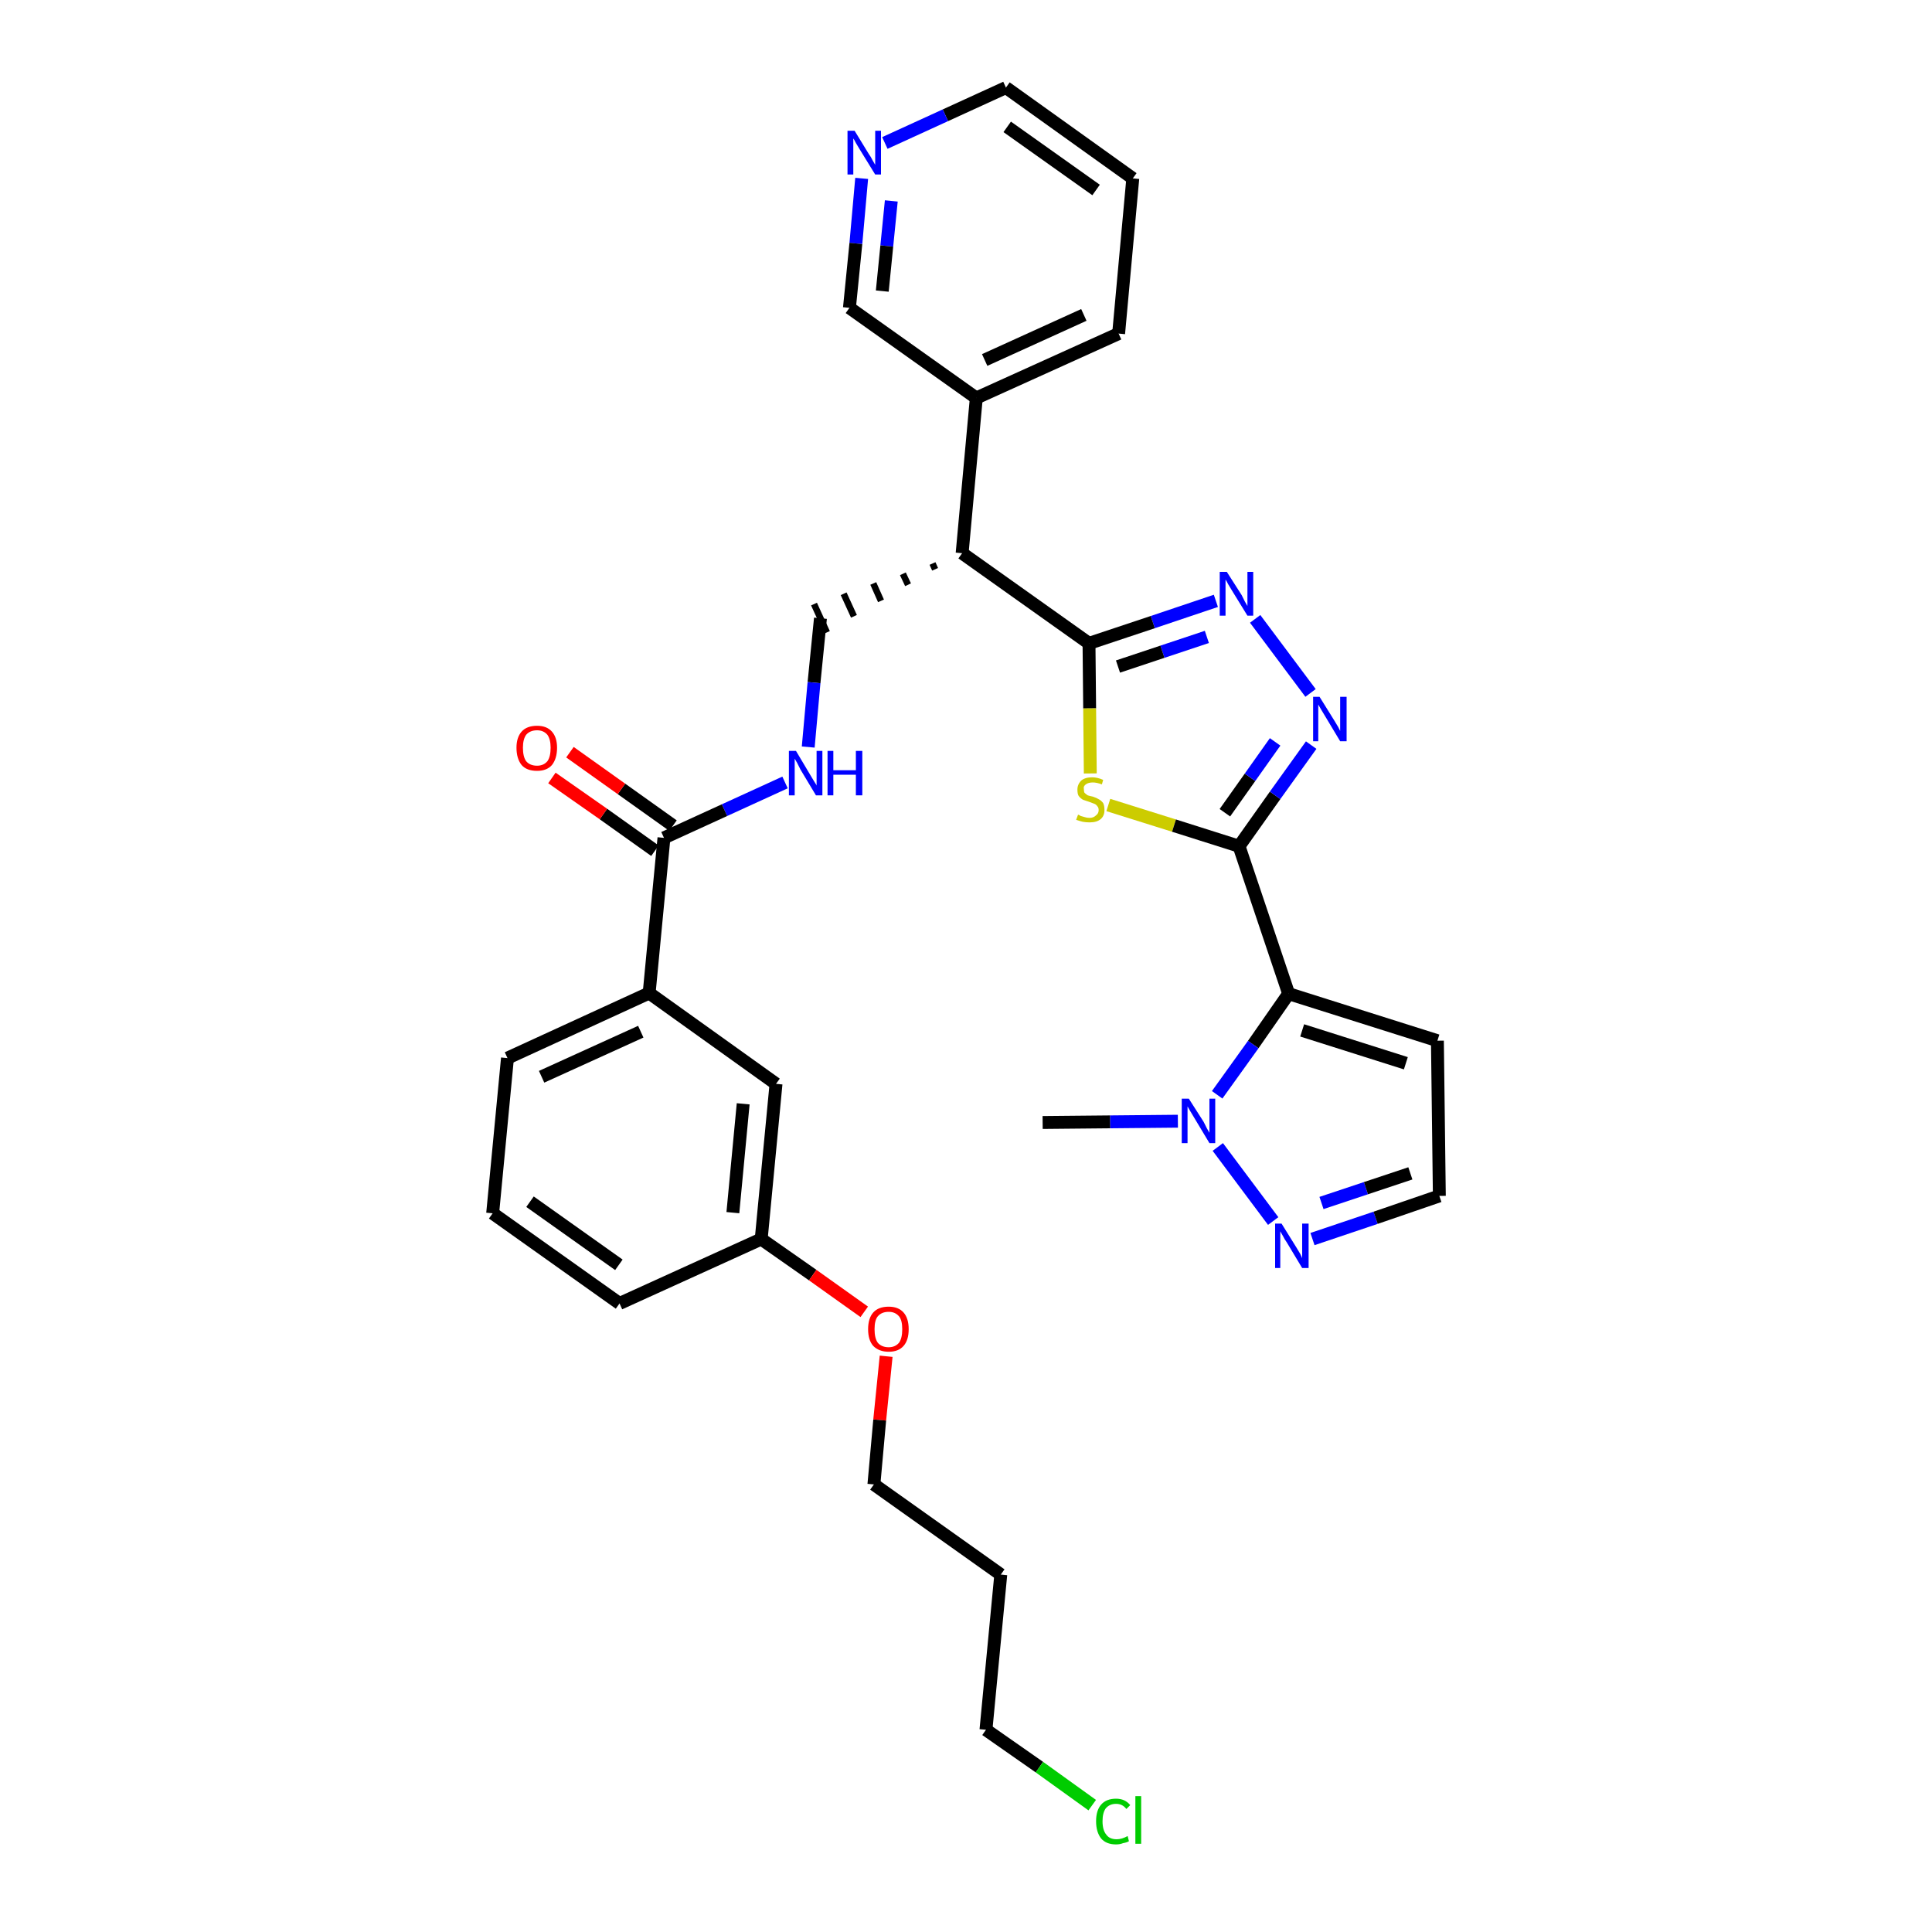 <?xml version='1.0' encoding='iso-8859-1'?>
<svg version='1.1' baseProfile='full'
              xmlns='http://www.w3.org/2000/svg'
                      xmlns:rdkit='http://www.rdkit.org/xml'
                      xmlns:xlink='http://www.w3.org/1999/xlink'
                  xml:space='preserve'
width='300px' height='300px' viewBox='0 0 300 300'>
<!-- END OF HEADER -->
<path class='bond-0 atom-0 atom-1' d='M 161.9,174.3 L 172.4,174.2' style='fill:none;fill-rule:evenodd;stroke:#000000;stroke-width:2.0px;stroke-linecap:butt;stroke-linejoin:miter;stroke-opacity:1' />
<path class='bond-0 atom-0 atom-1' d='M 172.4,174.2 L 182.9,174.1' style='fill:none;fill-rule:evenodd;stroke:#0000FF;stroke-width:2.0px;stroke-linecap:butt;stroke-linejoin:miter;stroke-opacity:1' />
<path class='bond-1 atom-1 atom-2' d='M 189.1,178.1 L 197.7,189.6' style='fill:none;fill-rule:evenodd;stroke:#0000FF;stroke-width:2.0px;stroke-linecap:butt;stroke-linejoin:miter;stroke-opacity:1' />
<path class='bond-32 atom-5 atom-1' d='M 200.1,154.3 L 194.6,162.2' style='fill:none;fill-rule:evenodd;stroke:#000000;stroke-width:2.0px;stroke-linecap:butt;stroke-linejoin:miter;stroke-opacity:1' />
<path class='bond-32 atom-5 atom-1' d='M 194.6,162.2 L 189.0,170.0' style='fill:none;fill-rule:evenodd;stroke:#0000FF;stroke-width:2.0px;stroke-linecap:butt;stroke-linejoin:miter;stroke-opacity:1' />
<path class='bond-2 atom-2 atom-3' d='M 203.8,192.4 L 213.6,189.1' style='fill:none;fill-rule:evenodd;stroke:#0000FF;stroke-width:2.0px;stroke-linecap:butt;stroke-linejoin:miter;stroke-opacity:1' />
<path class='bond-2 atom-2 atom-3' d='M 213.6,189.1 L 223.5,185.7' style='fill:none;fill-rule:evenodd;stroke:#000000;stroke-width:2.0px;stroke-linecap:butt;stroke-linejoin:miter;stroke-opacity:1' />
<path class='bond-2 atom-2 atom-3' d='M 205.2,186.8 L 212.1,184.5' style='fill:none;fill-rule:evenodd;stroke:#0000FF;stroke-width:2.0px;stroke-linecap:butt;stroke-linejoin:miter;stroke-opacity:1' />
<path class='bond-2 atom-2 atom-3' d='M 212.1,184.5 L 219.0,182.2' style='fill:none;fill-rule:evenodd;stroke:#000000;stroke-width:2.0px;stroke-linecap:butt;stroke-linejoin:miter;stroke-opacity:1' />
<path class='bond-3 atom-3 atom-4' d='M 223.5,185.7 L 223.2,161.6' style='fill:none;fill-rule:evenodd;stroke:#000000;stroke-width:2.0px;stroke-linecap:butt;stroke-linejoin:miter;stroke-opacity:1' />
<path class='bond-4 atom-4 atom-5' d='M 223.2,161.6 L 200.1,154.3' style='fill:none;fill-rule:evenodd;stroke:#000000;stroke-width:2.0px;stroke-linecap:butt;stroke-linejoin:miter;stroke-opacity:1' />
<path class='bond-4 atom-4 atom-5' d='M 218.3,165.1 L 202.2,160.0' style='fill:none;fill-rule:evenodd;stroke:#000000;stroke-width:2.0px;stroke-linecap:butt;stroke-linejoin:miter;stroke-opacity:1' />
<path class='bond-5 atom-5 atom-6' d='M 200.1,154.3 L 192.4,131.4' style='fill:none;fill-rule:evenodd;stroke:#000000;stroke-width:2.0px;stroke-linecap:butt;stroke-linejoin:miter;stroke-opacity:1' />
<path class='bond-6 atom-6 atom-7' d='M 192.4,131.4 L 198.0,123.5' style='fill:none;fill-rule:evenodd;stroke:#000000;stroke-width:2.0px;stroke-linecap:butt;stroke-linejoin:miter;stroke-opacity:1' />
<path class='bond-6 atom-6 atom-7' d='M 198.0,123.5 L 203.6,115.7' style='fill:none;fill-rule:evenodd;stroke:#0000FF;stroke-width:2.0px;stroke-linecap:butt;stroke-linejoin:miter;stroke-opacity:1' />
<path class='bond-6 atom-6 atom-7' d='M 190.2,126.2 L 194.1,120.7' style='fill:none;fill-rule:evenodd;stroke:#000000;stroke-width:2.0px;stroke-linecap:butt;stroke-linejoin:miter;stroke-opacity:1' />
<path class='bond-6 atom-6 atom-7' d='M 194.1,120.7 L 198.0,115.2' style='fill:none;fill-rule:evenodd;stroke:#0000FF;stroke-width:2.0px;stroke-linecap:butt;stroke-linejoin:miter;stroke-opacity:1' />
<path class='bond-33 atom-32 atom-6' d='M 172.1,125.0 L 182.3,128.2' style='fill:none;fill-rule:evenodd;stroke:#CCCC00;stroke-width:2.0px;stroke-linecap:butt;stroke-linejoin:miter;stroke-opacity:1' />
<path class='bond-33 atom-32 atom-6' d='M 182.3,128.2 L 192.4,131.4' style='fill:none;fill-rule:evenodd;stroke:#000000;stroke-width:2.0px;stroke-linecap:butt;stroke-linejoin:miter;stroke-opacity:1' />
<path class='bond-7 atom-7 atom-8' d='M 203.5,107.6 L 194.9,96.1' style='fill:none;fill-rule:evenodd;stroke:#0000FF;stroke-width:2.0px;stroke-linecap:butt;stroke-linejoin:miter;stroke-opacity:1' />
<path class='bond-8 atom-8 atom-9' d='M 188.8,93.3 L 179.0,96.6' style='fill:none;fill-rule:evenodd;stroke:#0000FF;stroke-width:2.0px;stroke-linecap:butt;stroke-linejoin:miter;stroke-opacity:1' />
<path class='bond-8 atom-8 atom-9' d='M 179.0,96.6 L 169.1,99.9' style='fill:none;fill-rule:evenodd;stroke:#000000;stroke-width:2.0px;stroke-linecap:butt;stroke-linejoin:miter;stroke-opacity:1' />
<path class='bond-8 atom-8 atom-9' d='M 187.4,98.9 L 180.5,101.2' style='fill:none;fill-rule:evenodd;stroke:#0000FF;stroke-width:2.0px;stroke-linecap:butt;stroke-linejoin:miter;stroke-opacity:1' />
<path class='bond-8 atom-8 atom-9' d='M 180.5,101.2 L 173.6,103.5' style='fill:none;fill-rule:evenodd;stroke:#000000;stroke-width:2.0px;stroke-linecap:butt;stroke-linejoin:miter;stroke-opacity:1' />
<path class='bond-9 atom-9 atom-10' d='M 169.1,99.9 L 149.4,85.9' style='fill:none;fill-rule:evenodd;stroke:#000000;stroke-width:2.0px;stroke-linecap:butt;stroke-linejoin:miter;stroke-opacity:1' />
<path class='bond-31 atom-9 atom-32' d='M 169.1,99.9 L 169.2,110.0' style='fill:none;fill-rule:evenodd;stroke:#000000;stroke-width:2.0px;stroke-linecap:butt;stroke-linejoin:miter;stroke-opacity:1' />
<path class='bond-31 atom-9 atom-32' d='M 169.2,110.0 L 169.3,120.1' style='fill:none;fill-rule:evenodd;stroke:#CCCC00;stroke-width:2.0px;stroke-linecap:butt;stroke-linejoin:miter;stroke-opacity:1' />
<path class='bond-10 atom-10 atom-11' d='M 144.8,87.5 L 145.2,88.4' style='fill:none;fill-rule:evenodd;stroke:#000000;stroke-width:1.0px;stroke-linecap:butt;stroke-linejoin:miter;stroke-opacity:1' />
<path class='bond-10 atom-10 atom-11' d='M 140.2,89.1 L 141.0,90.8' style='fill:none;fill-rule:evenodd;stroke:#000000;stroke-width:1.0px;stroke-linecap:butt;stroke-linejoin:miter;stroke-opacity:1' />
<path class='bond-10 atom-10 atom-11' d='M 135.6,90.6 L 136.8,93.3' style='fill:none;fill-rule:evenodd;stroke:#000000;stroke-width:1.0px;stroke-linecap:butt;stroke-linejoin:miter;stroke-opacity:1' />
<path class='bond-10 atom-10 atom-11' d='M 131.0,92.2 L 132.6,95.7' style='fill:none;fill-rule:evenodd;stroke:#000000;stroke-width:1.0px;stroke-linecap:butt;stroke-linejoin:miter;stroke-opacity:1' />
<path class='bond-10 atom-10 atom-11' d='M 126.4,93.8 L 128.4,98.2' style='fill:none;fill-rule:evenodd;stroke:#000000;stroke-width:1.0px;stroke-linecap:butt;stroke-linejoin:miter;stroke-opacity:1' />
<path class='bond-25 atom-10 atom-26' d='M 149.4,85.9 L 151.6,61.8' style='fill:none;fill-rule:evenodd;stroke:#000000;stroke-width:2.0px;stroke-linecap:butt;stroke-linejoin:miter;stroke-opacity:1' />
<path class='bond-11 atom-11 atom-12' d='M 127.4,96.0 L 126.4,106.0' style='fill:none;fill-rule:evenodd;stroke:#000000;stroke-width:2.0px;stroke-linecap:butt;stroke-linejoin:miter;stroke-opacity:1' />
<path class='bond-11 atom-11 atom-12' d='M 126.4,106.0 L 125.5,116.0' style='fill:none;fill-rule:evenodd;stroke:#0000FF;stroke-width:2.0px;stroke-linecap:butt;stroke-linejoin:miter;stroke-opacity:1' />
<path class='bond-12 atom-12 atom-13' d='M 121.9,121.5 L 112.5,125.8' style='fill:none;fill-rule:evenodd;stroke:#0000FF;stroke-width:2.0px;stroke-linecap:butt;stroke-linejoin:miter;stroke-opacity:1' />
<path class='bond-12 atom-12 atom-13' d='M 112.5,125.8 L 103.1,130.1' style='fill:none;fill-rule:evenodd;stroke:#000000;stroke-width:2.0px;stroke-linecap:butt;stroke-linejoin:miter;stroke-opacity:1' />
<path class='bond-13 atom-13 atom-14' d='M 104.5,128.2 L 96.5,122.5' style='fill:none;fill-rule:evenodd;stroke:#000000;stroke-width:2.0px;stroke-linecap:butt;stroke-linejoin:miter;stroke-opacity:1' />
<path class='bond-13 atom-13 atom-14' d='M 96.5,122.5 L 88.5,116.8' style='fill:none;fill-rule:evenodd;stroke:#FF0000;stroke-width:2.0px;stroke-linecap:butt;stroke-linejoin:miter;stroke-opacity:1' />
<path class='bond-13 atom-13 atom-14' d='M 101.7,132.1 L 93.7,126.4' style='fill:none;fill-rule:evenodd;stroke:#000000;stroke-width:2.0px;stroke-linecap:butt;stroke-linejoin:miter;stroke-opacity:1' />
<path class='bond-13 atom-13 atom-14' d='M 93.7,126.4 L 85.7,120.8' style='fill:none;fill-rule:evenodd;stroke:#FF0000;stroke-width:2.0px;stroke-linecap:butt;stroke-linejoin:miter;stroke-opacity:1' />
<path class='bond-14 atom-13 atom-15' d='M 103.1,130.1 L 100.8,154.2' style='fill:none;fill-rule:evenodd;stroke:#000000;stroke-width:2.0px;stroke-linecap:butt;stroke-linejoin:miter;stroke-opacity:1' />
<path class='bond-15 atom-15 atom-16' d='M 100.8,154.2 L 78.8,164.3' style='fill:none;fill-rule:evenodd;stroke:#000000;stroke-width:2.0px;stroke-linecap:butt;stroke-linejoin:miter;stroke-opacity:1' />
<path class='bond-15 atom-15 atom-16' d='M 99.5,160.2 L 84.1,167.2' style='fill:none;fill-rule:evenodd;stroke:#000000;stroke-width:2.0px;stroke-linecap:butt;stroke-linejoin:miter;stroke-opacity:1' />
<path class='bond-34 atom-25 atom-15' d='M 120.5,168.3 L 100.8,154.2' style='fill:none;fill-rule:evenodd;stroke:#000000;stroke-width:2.0px;stroke-linecap:butt;stroke-linejoin:miter;stroke-opacity:1' />
<path class='bond-16 atom-16 atom-17' d='M 78.8,164.3 L 76.5,188.4' style='fill:none;fill-rule:evenodd;stroke:#000000;stroke-width:2.0px;stroke-linecap:butt;stroke-linejoin:miter;stroke-opacity:1' />
<path class='bond-17 atom-17 atom-18' d='M 76.5,188.4 L 96.2,202.4' style='fill:none;fill-rule:evenodd;stroke:#000000;stroke-width:2.0px;stroke-linecap:butt;stroke-linejoin:miter;stroke-opacity:1' />
<path class='bond-17 atom-17 atom-18' d='M 82.3,186.6 L 96.1,196.4' style='fill:none;fill-rule:evenodd;stroke:#000000;stroke-width:2.0px;stroke-linecap:butt;stroke-linejoin:miter;stroke-opacity:1' />
<path class='bond-18 atom-18 atom-19' d='M 96.2,202.4 L 118.2,192.4' style='fill:none;fill-rule:evenodd;stroke:#000000;stroke-width:2.0px;stroke-linecap:butt;stroke-linejoin:miter;stroke-opacity:1' />
<path class='bond-19 atom-19 atom-20' d='M 118.2,192.4 L 126.2,198.0' style='fill:none;fill-rule:evenodd;stroke:#000000;stroke-width:2.0px;stroke-linecap:butt;stroke-linejoin:miter;stroke-opacity:1' />
<path class='bond-19 atom-19 atom-20' d='M 126.2,198.0 L 134.2,203.7' style='fill:none;fill-rule:evenodd;stroke:#FF0000;stroke-width:2.0px;stroke-linecap:butt;stroke-linejoin:miter;stroke-opacity:1' />
<path class='bond-24 atom-19 atom-25' d='M 118.2,192.4 L 120.5,168.3' style='fill:none;fill-rule:evenodd;stroke:#000000;stroke-width:2.0px;stroke-linecap:butt;stroke-linejoin:miter;stroke-opacity:1' />
<path class='bond-24 atom-19 atom-25' d='M 113.8,188.3 L 115.4,171.4' style='fill:none;fill-rule:evenodd;stroke:#000000;stroke-width:2.0px;stroke-linecap:butt;stroke-linejoin:miter;stroke-opacity:1' />
<path class='bond-20 atom-20 atom-21' d='M 137.6,210.6 L 136.6,220.5' style='fill:none;fill-rule:evenodd;stroke:#FF0000;stroke-width:2.0px;stroke-linecap:butt;stroke-linejoin:miter;stroke-opacity:1' />
<path class='bond-20 atom-20 atom-21' d='M 136.6,220.5 L 135.7,230.5' style='fill:none;fill-rule:evenodd;stroke:#000000;stroke-width:2.0px;stroke-linecap:butt;stroke-linejoin:miter;stroke-opacity:1' />
<path class='bond-21 atom-21 atom-22' d='M 135.7,230.5 L 155.4,244.5' style='fill:none;fill-rule:evenodd;stroke:#000000;stroke-width:2.0px;stroke-linecap:butt;stroke-linejoin:miter;stroke-opacity:1' />
<path class='bond-22 atom-22 atom-23' d='M 155.4,244.5 L 153.1,268.6' style='fill:none;fill-rule:evenodd;stroke:#000000;stroke-width:2.0px;stroke-linecap:butt;stroke-linejoin:miter;stroke-opacity:1' />
<path class='bond-23 atom-23 atom-24' d='M 153.1,268.6 L 161.4,274.4' style='fill:none;fill-rule:evenodd;stroke:#000000;stroke-width:2.0px;stroke-linecap:butt;stroke-linejoin:miter;stroke-opacity:1' />
<path class='bond-23 atom-23 atom-24' d='M 161.4,274.4 L 169.6,280.3' style='fill:none;fill-rule:evenodd;stroke:#00CC00;stroke-width:2.0px;stroke-linecap:butt;stroke-linejoin:miter;stroke-opacity:1' />
<path class='bond-26 atom-26 atom-27' d='M 151.6,61.8 L 173.7,51.8' style='fill:none;fill-rule:evenodd;stroke:#000000;stroke-width:2.0px;stroke-linecap:butt;stroke-linejoin:miter;stroke-opacity:1' />
<path class='bond-26 atom-26 atom-27' d='M 152.9,55.9 L 168.3,48.9' style='fill:none;fill-rule:evenodd;stroke:#000000;stroke-width:2.0px;stroke-linecap:butt;stroke-linejoin:miter;stroke-opacity:1' />
<path class='bond-35 atom-31 atom-26' d='M 131.9,47.8 L 151.6,61.8' style='fill:none;fill-rule:evenodd;stroke:#000000;stroke-width:2.0px;stroke-linecap:butt;stroke-linejoin:miter;stroke-opacity:1' />
<path class='bond-27 atom-27 atom-28' d='M 173.7,51.8 L 175.9,27.7' style='fill:none;fill-rule:evenodd;stroke:#000000;stroke-width:2.0px;stroke-linecap:butt;stroke-linejoin:miter;stroke-opacity:1' />
<path class='bond-28 atom-28 atom-29' d='M 175.9,27.7 L 156.2,13.6' style='fill:none;fill-rule:evenodd;stroke:#000000;stroke-width:2.0px;stroke-linecap:butt;stroke-linejoin:miter;stroke-opacity:1' />
<path class='bond-28 atom-28 atom-29' d='M 170.2,29.5 L 156.4,19.7' style='fill:none;fill-rule:evenodd;stroke:#000000;stroke-width:2.0px;stroke-linecap:butt;stroke-linejoin:miter;stroke-opacity:1' />
<path class='bond-29 atom-29 atom-30' d='M 156.2,13.6 L 146.8,17.9' style='fill:none;fill-rule:evenodd;stroke:#000000;stroke-width:2.0px;stroke-linecap:butt;stroke-linejoin:miter;stroke-opacity:1' />
<path class='bond-29 atom-29 atom-30' d='M 146.8,17.9 L 137.4,22.2' style='fill:none;fill-rule:evenodd;stroke:#0000FF;stroke-width:2.0px;stroke-linecap:butt;stroke-linejoin:miter;stroke-opacity:1' />
<path class='bond-30 atom-30 atom-31' d='M 133.8,27.7 L 132.9,37.8' style='fill:none;fill-rule:evenodd;stroke:#0000FF;stroke-width:2.0px;stroke-linecap:butt;stroke-linejoin:miter;stroke-opacity:1' />
<path class='bond-30 atom-30 atom-31' d='M 132.9,37.8 L 131.9,47.8' style='fill:none;fill-rule:evenodd;stroke:#000000;stroke-width:2.0px;stroke-linecap:butt;stroke-linejoin:miter;stroke-opacity:1' />
<path class='bond-30 atom-30 atom-31' d='M 138.4,31.2 L 137.7,38.2' style='fill:none;fill-rule:evenodd;stroke:#0000FF;stroke-width:2.0px;stroke-linecap:butt;stroke-linejoin:miter;stroke-opacity:1' />
<path class='bond-30 atom-30 atom-31' d='M 137.7,38.2 L 137.0,45.2' style='fill:none;fill-rule:evenodd;stroke:#000000;stroke-width:2.0px;stroke-linecap:butt;stroke-linejoin:miter;stroke-opacity:1' />
<path  class='atom-1' d='M 184.6 170.6
L 186.9 174.2
Q 187.1 174.6, 187.4 175.2
Q 187.8 175.9, 187.8 175.9
L 187.8 170.6
L 188.7 170.6
L 188.7 177.5
L 187.8 177.5
L 185.4 173.5
Q 185.1 173.0, 184.8 172.5
Q 184.5 172.0, 184.4 171.8
L 184.4 177.5
L 183.5 177.5
L 183.5 170.6
L 184.6 170.6
' fill='#0000FF'/>
<path  class='atom-2' d='M 199.0 190.0
L 201.3 193.7
Q 201.5 194.0, 201.9 194.7
Q 202.2 195.3, 202.2 195.4
L 202.2 190.0
L 203.2 190.0
L 203.2 196.9
L 202.2 196.9
L 199.8 192.9
Q 199.5 192.5, 199.2 191.9
Q 198.9 191.4, 198.8 191.2
L 198.8 196.9
L 198.0 196.9
L 198.0 190.0
L 199.0 190.0
' fill='#0000FF'/>
<path  class='atom-7' d='M 204.9 108.2
L 207.2 111.9
Q 207.4 112.2, 207.8 112.9
Q 208.1 113.5, 208.1 113.5
L 208.1 108.2
L 209.1 108.2
L 209.1 115.1
L 208.1 115.1
L 205.7 111.1
Q 205.4 110.6, 205.1 110.1
Q 204.8 109.6, 204.7 109.4
L 204.7 115.1
L 203.9 115.1
L 203.9 108.2
L 204.9 108.2
' fill='#0000FF'/>
<path  class='atom-8' d='M 190.5 88.8
L 192.8 92.4
Q 193.0 92.8, 193.3 93.4
Q 193.7 94.1, 193.7 94.1
L 193.7 88.8
L 194.6 88.8
L 194.6 95.6
L 193.7 95.6
L 191.3 91.7
Q 191.0 91.2, 190.7 90.7
Q 190.4 90.1, 190.3 90.0
L 190.3 95.6
L 189.4 95.6
L 189.4 88.8
L 190.5 88.8
' fill='#0000FF'/>
<path  class='atom-12' d='M 123.6 116.6
L 125.8 120.3
Q 126.0 120.6, 126.4 121.3
Q 126.8 121.9, 126.8 122.0
L 126.8 116.6
L 127.7 116.6
L 127.7 123.5
L 126.7 123.5
L 124.3 119.5
Q 124.1 119.1, 123.8 118.5
Q 123.5 118.0, 123.4 117.8
L 123.4 123.5
L 122.5 123.5
L 122.5 116.6
L 123.6 116.6
' fill='#0000FF'/>
<path  class='atom-12' d='M 128.5 116.6
L 129.4 116.6
L 129.4 119.6
L 132.9 119.6
L 132.9 116.6
L 133.9 116.6
L 133.9 123.5
L 132.9 123.5
L 132.9 120.3
L 129.4 120.3
L 129.4 123.5
L 128.5 123.5
L 128.5 116.6
' fill='#0000FF'/>
<path  class='atom-14' d='M 80.2 116.1
Q 80.2 114.5, 81.0 113.6
Q 81.8 112.7, 83.4 112.7
Q 84.9 112.7, 85.7 113.6
Q 86.5 114.5, 86.5 116.1
Q 86.5 117.8, 85.7 118.8
Q 84.9 119.7, 83.4 119.7
Q 81.8 119.7, 81.0 118.8
Q 80.2 117.8, 80.2 116.1
M 83.4 118.9
Q 84.4 118.9, 85.0 118.2
Q 85.5 117.5, 85.5 116.1
Q 85.5 114.8, 85.0 114.1
Q 84.4 113.4, 83.4 113.4
Q 82.3 113.4, 81.7 114.1
Q 81.2 114.8, 81.2 116.1
Q 81.2 117.5, 81.7 118.2
Q 82.3 118.9, 83.4 118.9
' fill='#FF0000'/>
<path  class='atom-20' d='M 134.8 206.4
Q 134.8 204.7, 135.6 203.8
Q 136.4 202.9, 138.0 202.9
Q 139.5 202.9, 140.3 203.8
Q 141.1 204.7, 141.1 206.4
Q 141.1 208.1, 140.3 209.0
Q 139.5 209.9, 138.0 209.9
Q 136.5 209.9, 135.6 209.0
Q 134.8 208.1, 134.8 206.4
M 138.0 209.2
Q 139.0 209.2, 139.6 208.5
Q 140.1 207.8, 140.1 206.4
Q 140.1 205.0, 139.6 204.4
Q 139.0 203.7, 138.0 203.7
Q 136.9 203.7, 136.3 204.4
Q 135.8 205.0, 135.8 206.4
Q 135.8 207.8, 136.3 208.5
Q 136.9 209.2, 138.0 209.2
' fill='#FF0000'/>
<path  class='atom-24' d='M 170.2 282.8
Q 170.2 281.1, 171.0 280.2
Q 171.8 279.3, 173.3 279.3
Q 174.7 279.3, 175.5 280.3
L 174.9 280.9
Q 174.3 280.1, 173.3 280.1
Q 172.3 280.1, 171.7 280.8
Q 171.2 281.5, 171.2 282.8
Q 171.2 284.2, 171.8 284.9
Q 172.3 285.6, 173.4 285.6
Q 174.2 285.6, 175.1 285.1
L 175.3 285.9
Q 175.0 286.1, 174.4 286.2
Q 173.9 286.4, 173.3 286.4
Q 171.8 286.4, 171.0 285.5
Q 170.2 284.5, 170.2 282.8
' fill='#00CC00'/>
<path  class='atom-24' d='M 176.3 278.9
L 177.2 278.9
L 177.2 286.3
L 176.3 286.3
L 176.3 278.9
' fill='#00CC00'/>
<path  class='atom-30' d='M 132.7 20.3
L 134.9 23.9
Q 135.2 24.3, 135.5 24.9
Q 135.9 25.6, 135.9 25.6
L 135.9 20.3
L 136.8 20.3
L 136.8 27.1
L 135.9 27.1
L 133.5 23.2
Q 133.2 22.7, 132.9 22.2
Q 132.6 21.6, 132.5 21.5
L 132.5 27.1
L 131.6 27.1
L 131.6 20.3
L 132.7 20.3
' fill='#0000FF'/>
<path  class='atom-32' d='M 167.4 126.5
Q 167.5 126.5, 167.8 126.7
Q 168.1 126.8, 168.5 126.9
Q 168.8 127.0, 169.2 127.0
Q 169.8 127.0, 170.2 126.6
Q 170.6 126.3, 170.6 125.8
Q 170.6 125.4, 170.4 125.2
Q 170.2 124.9, 169.9 124.8
Q 169.6 124.7, 169.1 124.5
Q 168.5 124.3, 168.2 124.2
Q 167.8 124.0, 167.5 123.6
Q 167.3 123.3, 167.3 122.6
Q 167.3 121.8, 167.9 121.2
Q 168.5 120.7, 169.6 120.7
Q 170.4 120.7, 171.3 121.1
L 171.1 121.8
Q 170.3 121.5, 169.7 121.5
Q 169.0 121.5, 168.6 121.8
Q 168.2 122.1, 168.3 122.5
Q 168.3 122.9, 168.4 123.1
Q 168.6 123.3, 168.9 123.5
Q 169.2 123.6, 169.7 123.7
Q 170.3 123.9, 170.6 124.1
Q 171.0 124.3, 171.3 124.7
Q 171.5 125.1, 171.5 125.8
Q 171.5 126.7, 170.9 127.2
Q 170.3 127.7, 169.2 127.7
Q 168.6 127.7, 168.1 127.6
Q 167.7 127.5, 167.1 127.3
L 167.4 126.5
' fill='#CCCC00'/>
</svg>
